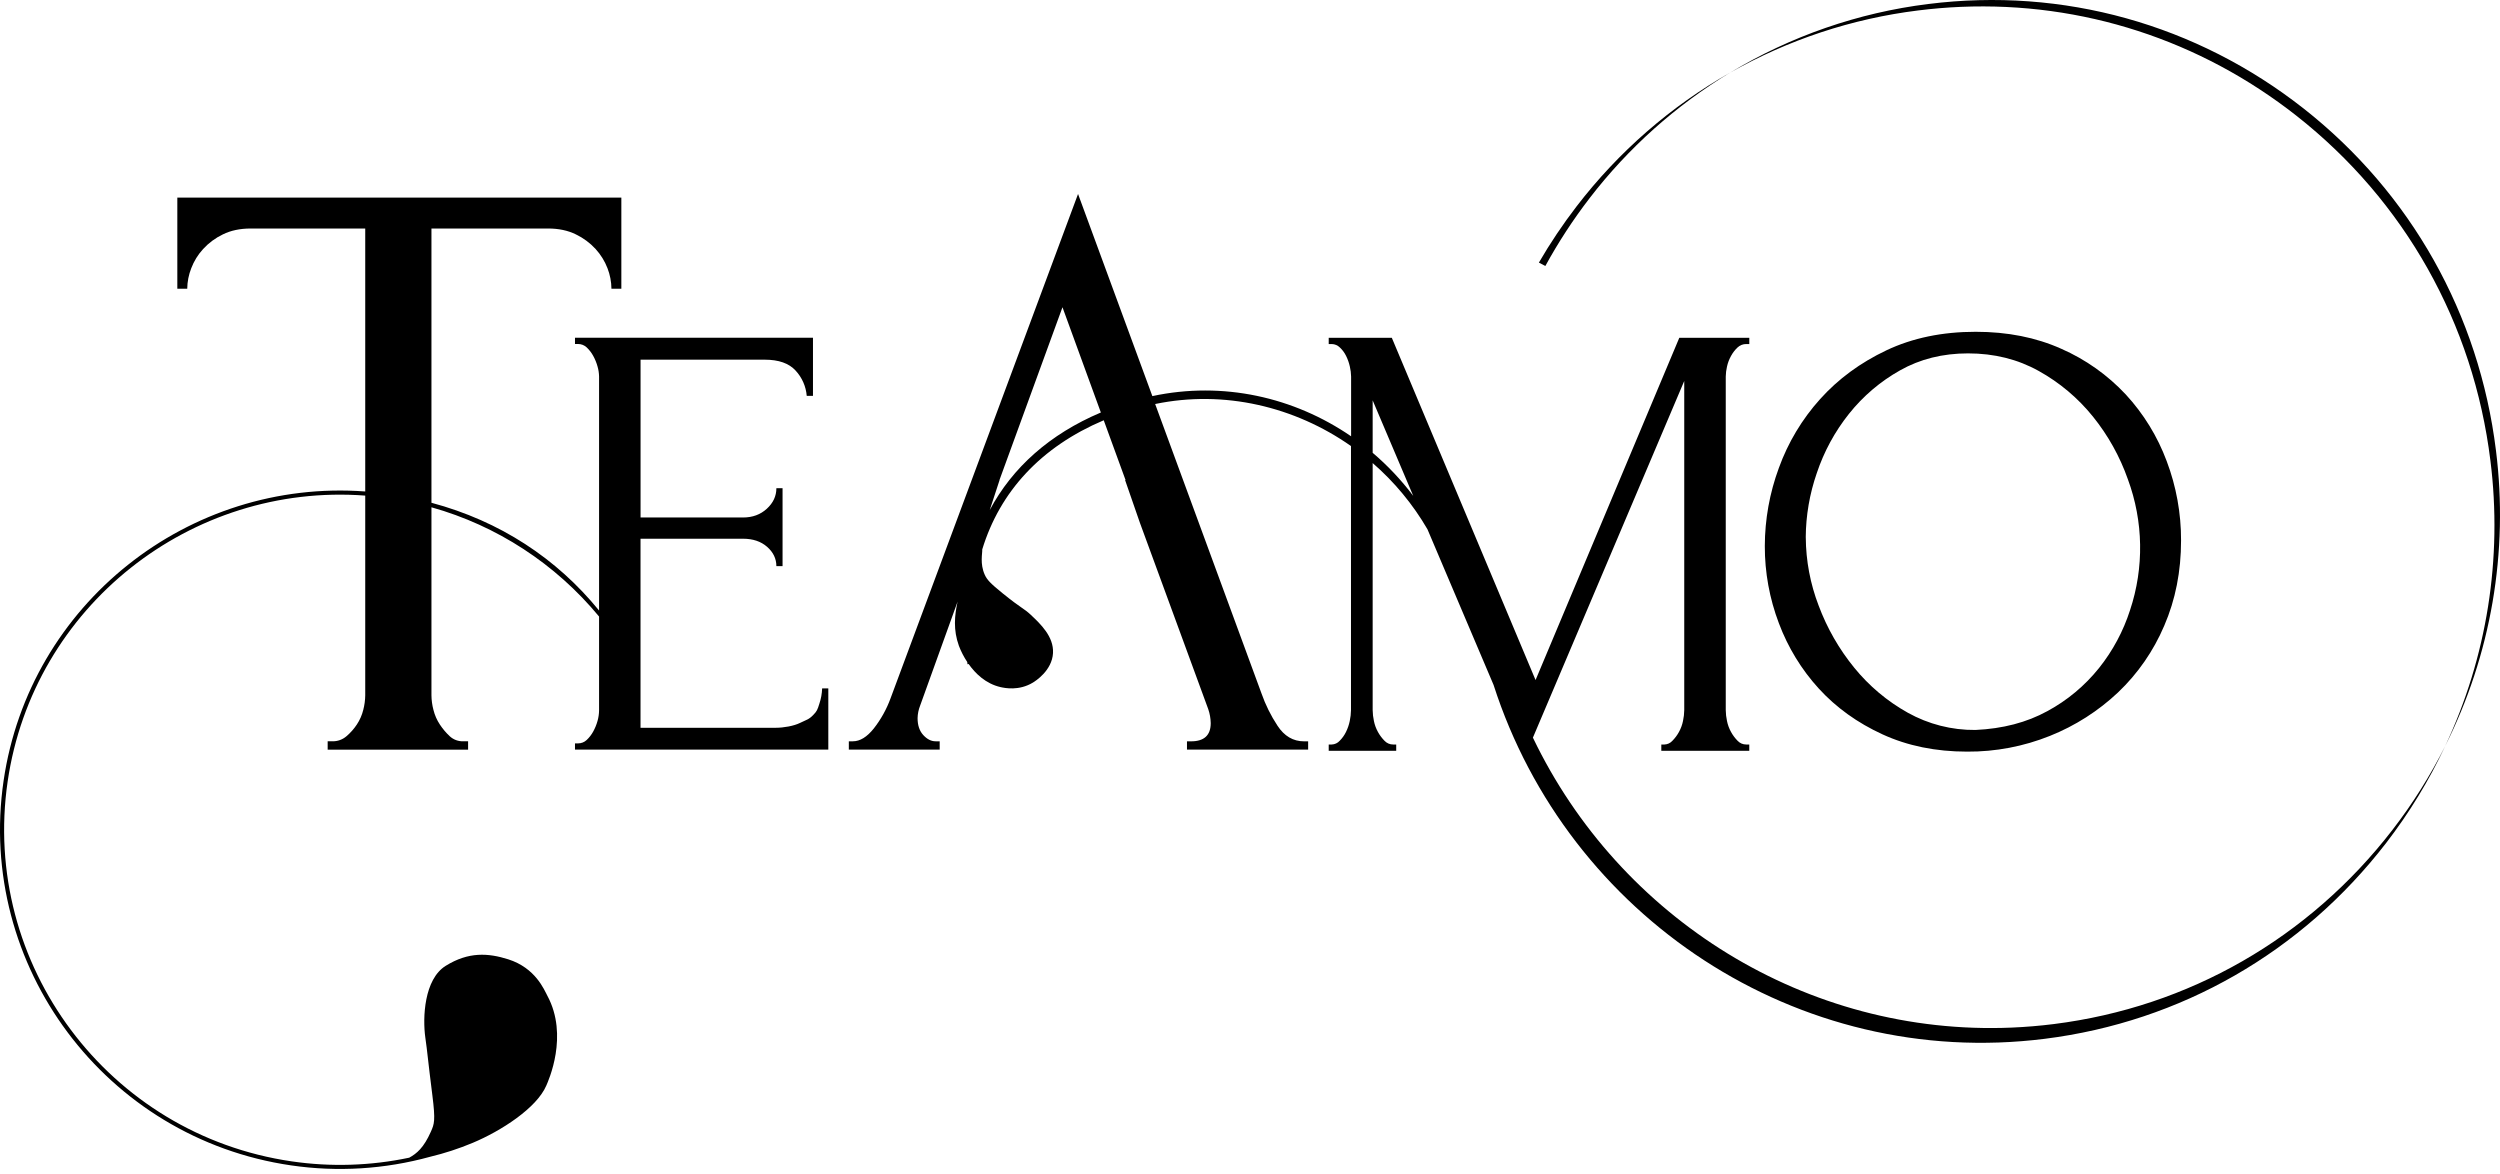 <svg width="215" height="101" viewBox="0 0 215 101" fill="none" xmlns="http://www.w3.org/2000/svg">
<path d="M176.631 88.069C175.419 88.222 174.21 88.322 173.011 88.373C155.332 89.115 139.272 78.962 131.83 63.437L144.845 32.763V61.066C144.841 61.383 144.805 61.698 144.737 62.008C144.671 62.337 144.554 62.655 144.391 62.949C144.24 63.225 144.052 63.478 143.832 63.702C143.745 63.801 143.638 63.881 143.519 63.937C143.4 63.993 143.271 64.024 143.14 64.028H142.873V64.571H150.438V64.028H150.174C150.034 64.028 149.895 64 149.767 63.944C149.639 63.888 149.523 63.806 149.428 63.702C149.208 63.478 149.02 63.225 148.869 62.949C148.705 62.655 148.588 62.338 148.522 62.008C148.454 61.698 148.418 61.383 148.415 61.066V32.386C148.419 32.096 148.456 31.807 148.522 31.525C148.592 31.204 148.709 30.896 148.869 30.61C149.016 30.34 149.204 30.094 149.428 29.883C149.629 29.691 149.897 29.585 150.174 29.588H150.44V29.05H144.42L132.058 58.484L119.696 29.05H114.269V29.588H114.535C114.795 29.593 115.042 29.699 115.227 29.883C115.449 30.09 115.631 30.337 115.765 30.61C115.909 30.901 116.017 31.208 116.087 31.525C116.154 31.807 116.19 32.096 116.195 32.386V37.522C111.294 34.156 105.169 32.764 99.103 34.065L92.712 16.681L76.587 60.058C76.245 60.994 75.758 61.868 75.146 62.65C74.558 63.385 73.96 63.752 73.35 63.752H72.999V64.463H80.813V63.752H80.462C80.085 63.752 79.733 63.575 79.405 63.219C79.077 62.864 78.912 62.378 78.912 61.761C78.92 61.395 78.993 61.034 79.127 60.695L82.352 51.742C82.088 52.937 81.972 54.176 82.466 55.543C82.653 56.032 82.893 56.498 83.182 56.932C83.192 56.999 83.198 57.064 83.207 57.13L83.3 57.102C83.877 57.917 84.768 58.799 86.051 59.092C86.408 59.172 87.628 59.431 88.831 58.702C89.035 58.578 90.479 57.674 90.559 56.16C90.632 54.749 89.484 53.663 88.665 52.892C88.031 52.293 87.912 52.386 86.243 51.038C85.143 50.147 84.881 49.852 84.688 49.428C84.258 48.474 84.496 47.588 84.473 47.25C85.994 42.267 89.526 38.429 94.921 36.143L96.796 41.283H96.756L98.031 44.958L103.907 60.981C104.042 61.37 104.115 61.778 104.122 62.19C104.122 63.233 103.558 63.755 102.432 63.755H102.08V64.466H112.5V63.755H112.147C111.208 63.755 110.445 63.304 109.86 62.404C109.291 61.54 108.829 60.609 108.487 59.631L99.343 34.745C105.287 33.512 111.361 34.974 116.185 38.36V61.066C116.181 61.383 116.145 61.698 116.078 62.008C116.011 62.334 115.902 62.65 115.755 62.949C115.618 63.228 115.437 63.483 115.218 63.702C115.13 63.801 115.024 63.881 114.905 63.937C114.786 63.993 114.657 64.024 114.525 64.028H114.269V64.571H120.074V64.028H119.808C119.668 64.028 119.53 64 119.402 63.944C119.273 63.888 119.158 63.806 119.063 63.702C118.843 63.478 118.654 63.225 118.503 62.949C118.34 62.655 118.223 62.337 118.157 62.008C118.089 61.698 118.053 61.383 118.049 61.066V39.823C119.92 41.447 121.513 43.371 122.762 45.52L128.448 58.906C134.85 78.803 154.547 92.015 175.847 89.338C187.541 87.868 197.968 81.886 205.208 72.496C207.198 69.912 208.902 67.115 210.289 64.156C209.01 66.7 207.493 69.113 205.757 71.364C198.573 80.674 188.228 86.612 176.631 88.069ZM85.117 43.866L85.962 41.289H85.953L86.047 41.029L91.373 26.422L94.674 35.475C90.277 37.335 87.063 40.206 85.117 43.866ZM118.049 38.946V34.43L121.538 42.645C120.514 41.284 119.344 40.042 118.049 38.942V38.946Z" fill="black"/>
<path d="M214.654 38.751C213.21 27.036 207.336 16.587 198.117 9.337C188.898 2.087 177.423 -1.114 165.826 0.345C159.801 1.094 153.997 3.106 148.785 6.25C153.778 3.422 159.269 1.605 164.951 0.9C166.185 0.745 167.415 0.641 168.643 0.59C179.056 0.156 189.185 3.419 197.503 9.961C206.8 17.273 212.721 27.806 214.176 39.617C215.227 48.004 213.878 56.52 210.287 64.156C214.229 56.32 215.75 47.47 214.654 38.751Z" fill="black"/>
<path d="M135.592 17.74C134.407 19.282 133.323 20.9 132.345 22.583L132.9 22.875C134.015 20.835 135.287 18.887 136.702 17.047C140.031 12.72 144.129 9.058 148.785 6.246C143.673 9.152 139.188 13.06 135.592 17.74Z" fill="black"/>
<path d="M70.465 60.52C70.305 61.039 70.25 61.171 69.942 61.485C69.555 61.889 69.352 61.9 68.803 62.171C68.273 62.434 67.392 62.589 66.719 62.589H55.085V46.33H63.899C64.75 46.33 65.441 46.562 65.971 47.027C66.501 47.491 66.767 48.046 66.769 48.69H67.3V41.983H66.769C66.769 42.663 66.494 43.253 65.945 43.754C65.396 44.255 64.715 44.505 63.903 44.504H55.088V30.932H65.767C66.97 30.932 67.855 31.245 68.423 31.871C68.975 32.465 69.312 33.231 69.379 34.043H69.916V29.048H49.449V29.584H49.714C49.99 29.582 50.257 29.688 50.458 29.879C50.68 30.09 50.868 30.334 51.016 30.604C51.175 30.892 51.3 31.198 51.388 31.516C51.469 31.795 51.514 32.084 51.52 32.375V52.505C47.865 48.018 42.993 44.815 37.105 43.238V19.652H47.142C48.048 19.652 48.842 19.82 49.523 20.156C50.163 20.463 50.74 20.89 51.223 21.415C51.663 21.897 52.01 22.458 52.245 23.07C52.463 23.631 52.578 24.228 52.584 24.832H53.436V16.991H15.25V24.832H16.102C16.109 24.228 16.226 23.631 16.447 23.07C16.68 22.458 17.027 21.896 17.468 21.415C17.951 20.89 18.528 20.463 19.169 20.156C19.849 19.821 20.642 19.653 21.55 19.652H31.41V42.267C16.253 41.139 2.533 51.916 0.308 67.148C-2.018 83.063 9.076 97.904 25.037 100.224C29.03 100.808 33.1 100.555 36.993 99.482C38.24 99.182 39.463 98.783 40.648 98.287C43.087 97.266 46.153 95.297 46.984 93.356C47.156 92.953 48.925 89.069 47.072 85.632C46.803 85.133 46.066 83.25 43.706 82.5C41.986 81.957 40.298 81.838 38.331 83.061C36.475 84.215 36.334 87.513 36.58 89.245C36.775 90.613 36.752 90.777 37.184 94.199C37.46 96.387 37.349 96.662 37.055 97.325C36.448 98.697 35.845 99.205 35.193 99.561C31.869 100.262 28.449 100.369 25.089 99.878C9.32 97.583 -1.639 82.924 0.659 67.199C2.858 52.144 16.423 41.493 31.41 42.622V59.792C31.405 60.217 31.348 60.64 31.241 61.051C31.13 61.5 30.943 61.926 30.688 62.31C30.439 62.687 30.138 63.026 29.795 63.317C29.463 63.603 29.04 63.757 28.604 63.751H28.179V64.471H40.256V63.751H39.827C39.403 63.762 38.991 63.607 38.678 63.317C38.356 63.017 38.071 62.679 37.828 62.31C37.573 61.926 37.386 61.5 37.276 61.051C37.167 60.64 37.109 60.218 37.105 59.792V43.627C42.742 45.209 47.77 48.486 51.52 53.022V61.087C51.517 61.396 51.472 61.703 51.388 62C51.3 62.318 51.175 62.624 51.016 62.912C50.869 63.181 50.681 63.426 50.458 63.636C50.257 63.828 49.99 63.933 49.714 63.931H49.449V64.468H71.235V59.205H70.704C70.689 59.653 70.608 60.096 70.465 60.52Z" fill="black"/>
<path d="M161.891 63.153C164.047 64.144 166.474 64.64 169.172 64.64C171.611 64.656 174.03 64.197 176.296 63.286C178.464 62.419 180.453 61.15 182.158 59.542C183.856 57.926 185.206 55.974 186.126 53.808C187.09 51.578 187.571 49.136 187.571 46.481C187.578 44.15 187.16 41.837 186.336 39.658C185.544 37.532 184.348 35.584 182.814 33.923C181.248 32.248 179.362 30.911 177.269 29.995C175.095 29.02 172.642 28.534 169.909 28.534C167.035 28.534 164.476 29.065 162.234 30.127C159.992 31.189 158.09 32.587 156.53 34.322C154.979 36.044 153.774 38.054 152.983 40.241C152.188 42.39 151.779 44.665 151.774 46.959C151.768 49.228 152.178 51.478 152.983 53.596C153.762 55.677 154.929 57.588 156.423 59.224C157.918 60.857 159.741 62.166 161.891 63.153ZM155.294 46.214C155.306 44.333 155.627 42.467 156.242 40.692C156.859 38.842 157.795 37.116 159.007 35.595C160.219 34.072 161.712 32.8 163.404 31.851C165.124 30.878 167.072 30.392 169.25 30.391C171.497 30.391 173.524 30.895 175.333 31.904C177.123 32.897 178.707 34.23 179.997 35.831C181.294 37.441 182.31 39.264 182.998 41.22C184.336 44.839 184.402 48.814 183.183 52.476C182.603 54.281 181.702 55.964 180.524 57.441C179.301 58.969 177.788 60.233 176.073 61.158C174.3 62.131 172.237 62.671 169.885 62.777C167.851 62.796 165.846 62.284 164.066 61.291C162.3 60.305 160.736 58.99 159.457 57.414C158.156 55.817 157.124 54.015 156.402 52.079C155.683 50.209 155.309 48.221 155.297 46.215L155.294 46.214Z" fill="black"/>
</svg>

